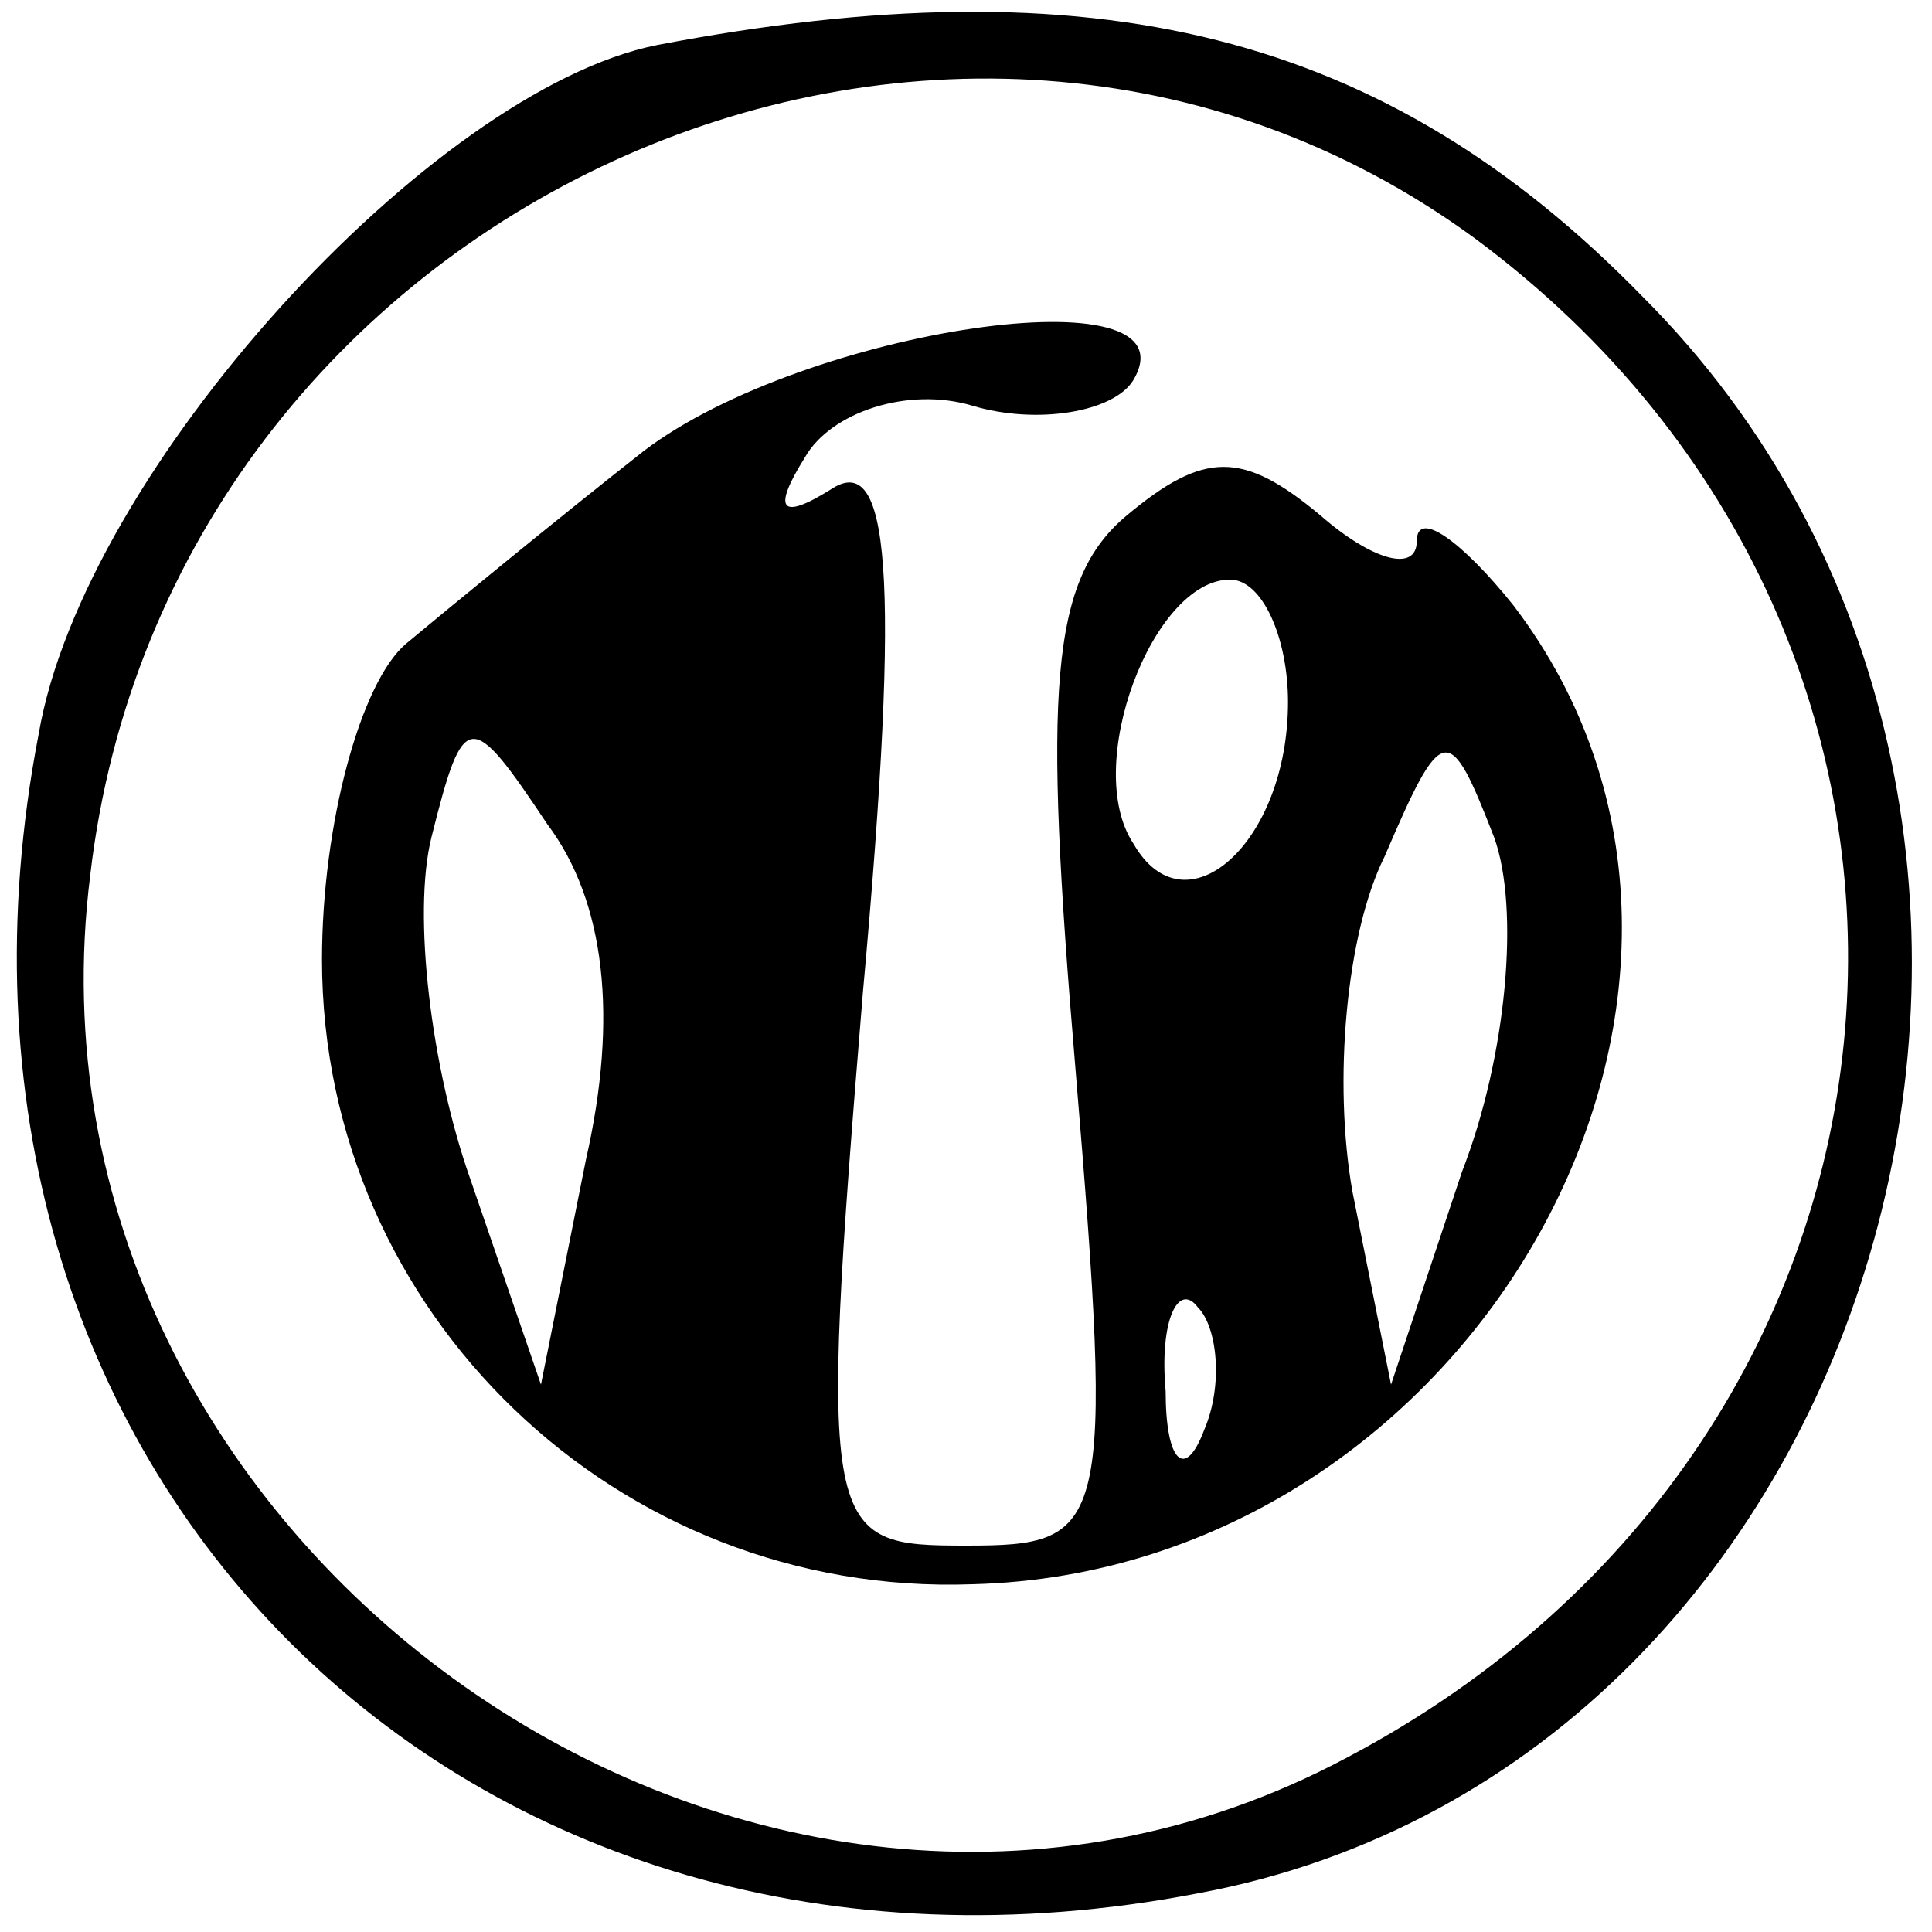 <?xml version="1.0" standalone="no"?>
<!DOCTYPE svg PUBLIC "-//W3C//DTD SVG 20010904//EN"
 "http://www.w3.org/TR/2001/REC-SVG-20010904/DTD/svg10.dtd">
<svg version="1.0" xmlns="http://www.w3.org/2000/svg"
 width="30pt" height="30pt" viewBox="0 0 30 30"
 preserveAspectRatio="xMidYMid meet">

<g transform="translate(0,30) scale(0.1,-0.1)"
fill="#000000" stroke="none">
<path d="M102 293 c-35 -7 -89 -66 -96 -107 -22 -114 66 -202 180 -180 108 20
149 168 69 248 -40 41 -85 52 -153 39z m127 -30 c85 -63 75 -186 -20 -236 -92
-49 -208 33 -195 137 12 104 133 159 215 99z"/>
<path d="M100 230 c-14 -11 -31 -25 -37 -30 -7 -6 -13 -28 -13 -49 0 -55 46
-99 101 -97 78 2 129 93 84 152 -8 10 -15 15 -15 10 0 -5 -7 -3 -15 4 -12 10
-18 10 -30 0 -12 -10 -13 -27 -8 -86 6 -72 5 -74 -17 -74 -22 0 -23 1 -16 86
6 66 4 84 -5 78 -8 -5 -9 -3 -4 5 4 7 16 11 26 8 10 -3 22 -1 25 4 10 17 -51
8 -76 -11z m100 -39 c0 -22 -16 -36 -24 -22 -8 12 3 41 15 41 5 0 9 -9 9 -19z
m-109 -71 l-7 -35 -11 32 c-6 17 -9 41 -6 53 5 20 6 20 18 2 9 -12 11 -30 6
-52z m136 -2 l-11 -33 -6 30 c-3 17 -1 40 5 52 9 21 10 21 17 3 4 -11 2 -34
-5 -52z m-40 -40 c-3 -8 -6 -5 -6 6 -1 11 2 17 5 13 3 -3 4 -12 1 -19z"/>
</g>
</svg>
